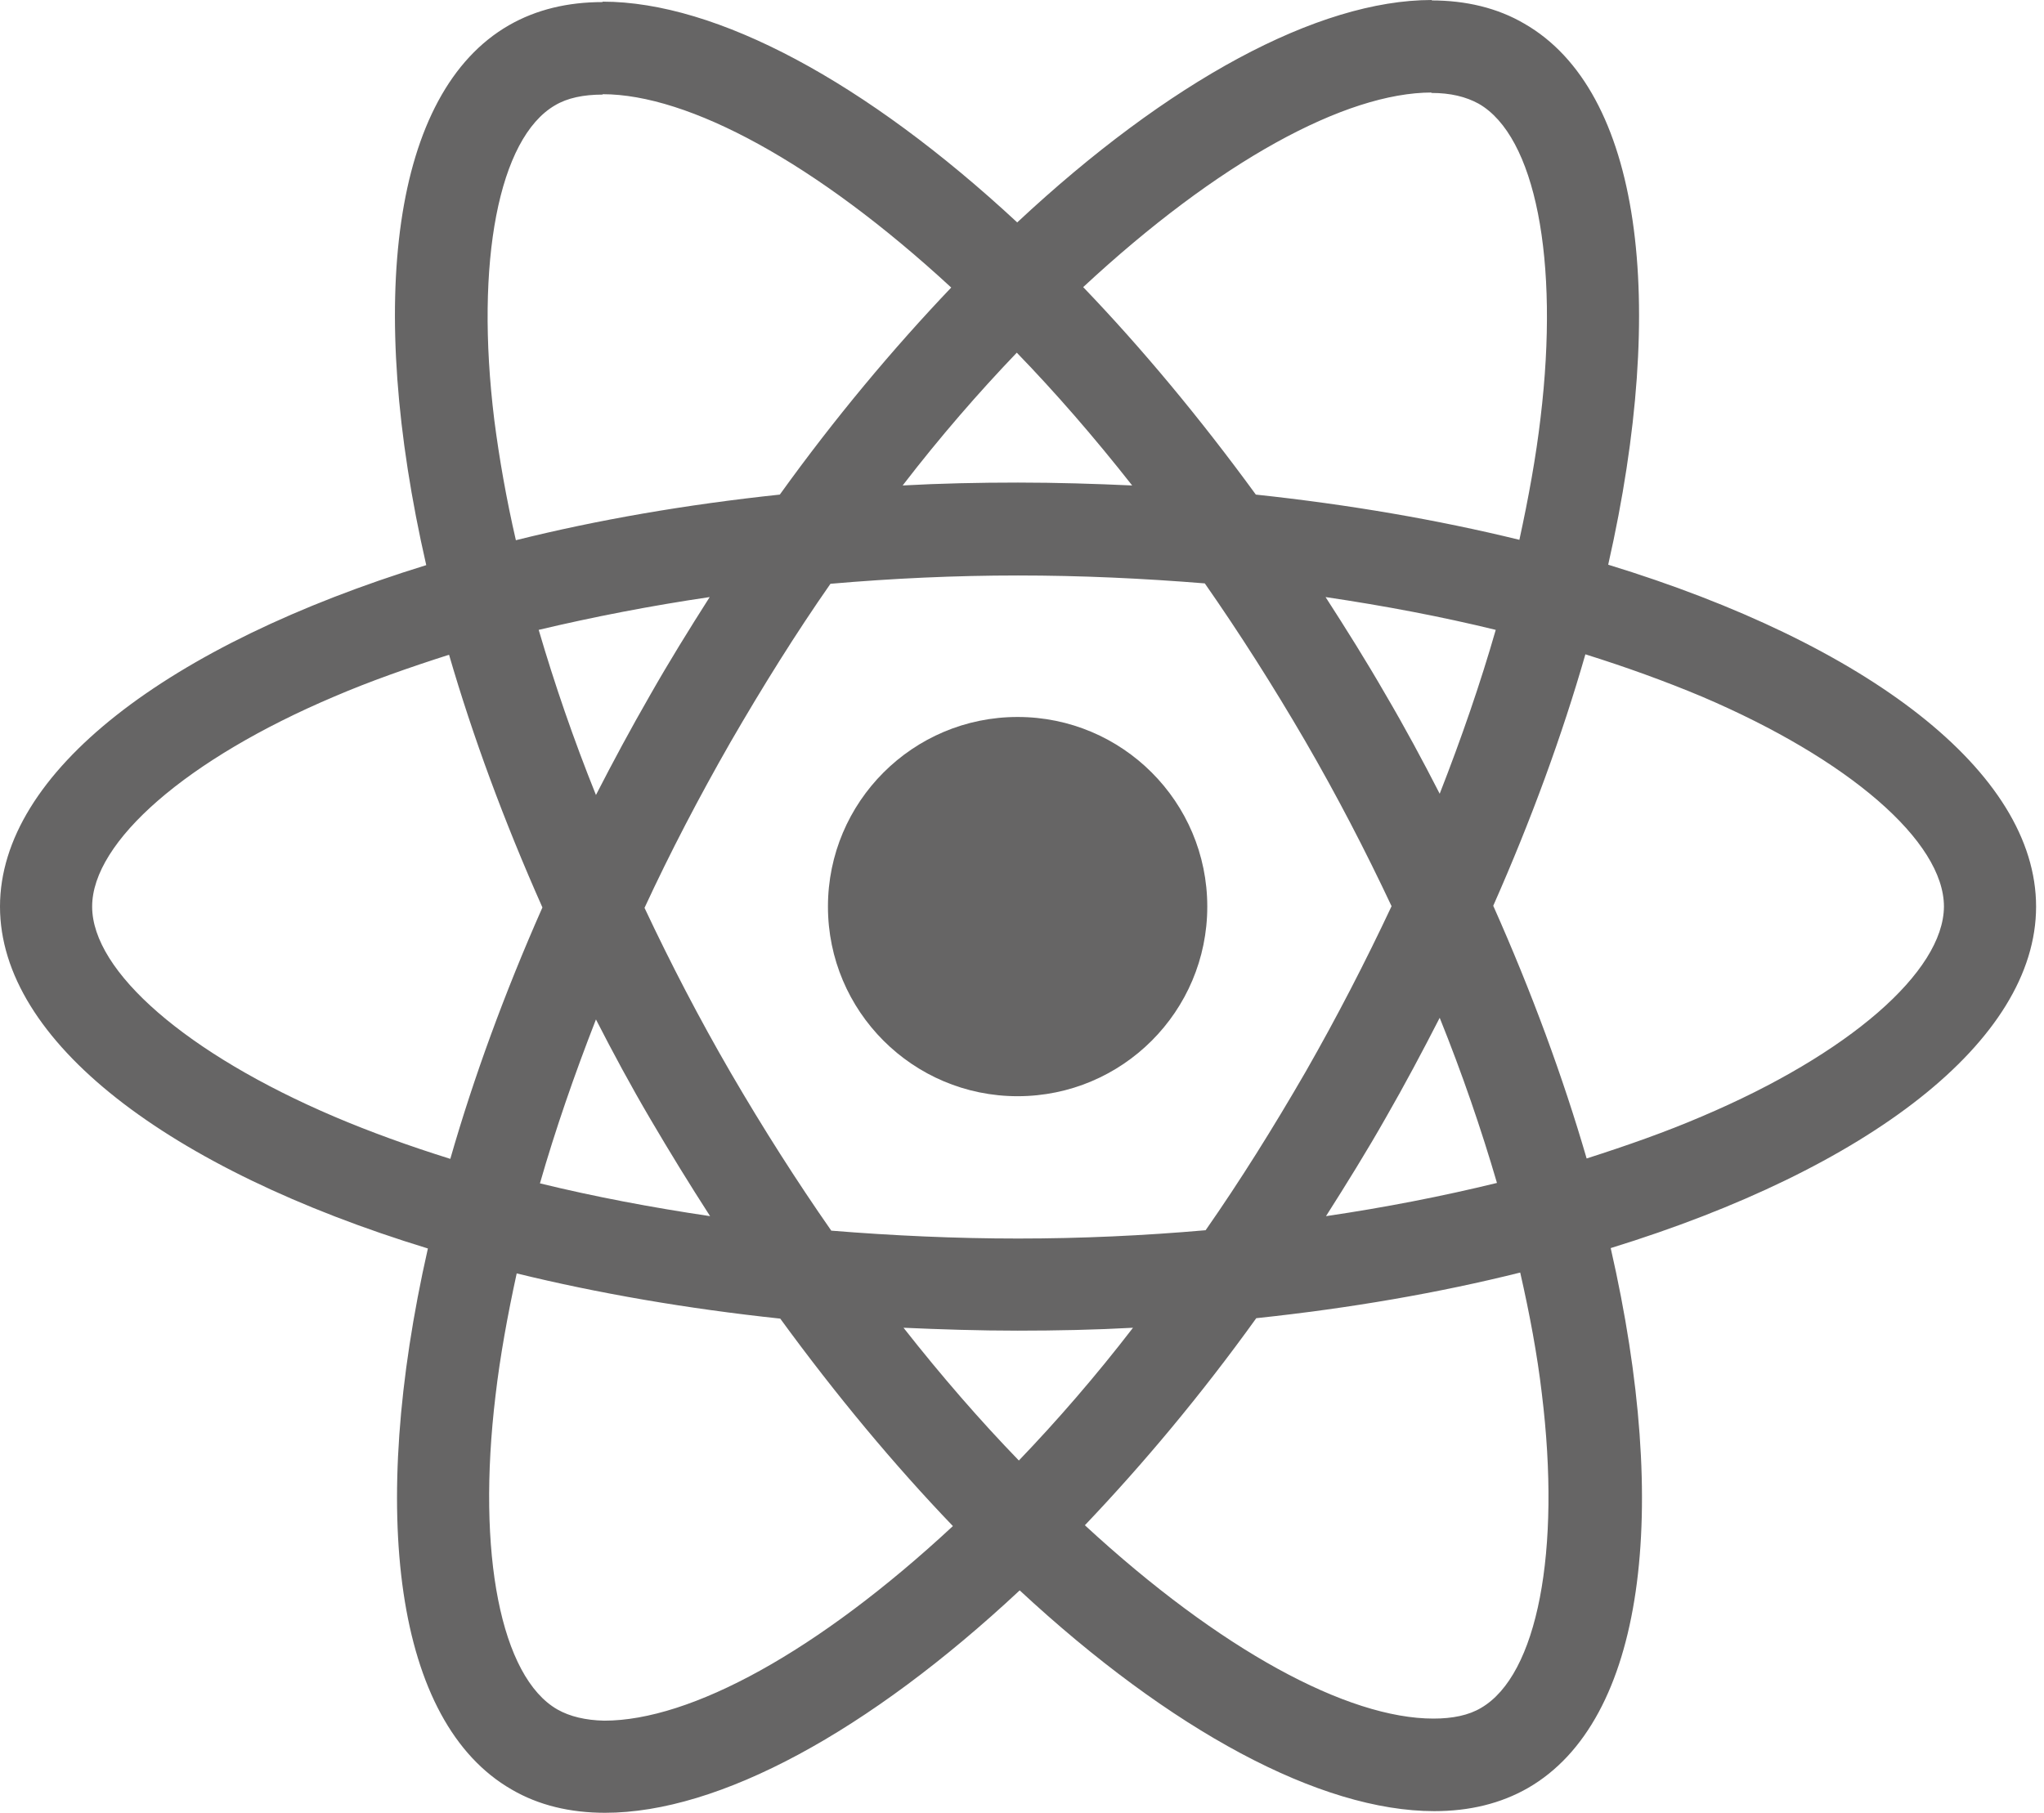 <svg width="62" height="55" viewBox="0 0 62 55" xmlns="http://www.w3.org/2000/svg">
<path d="M61.76 27.506C61.76 23.415 56.636 19.538 48.781 17.133C50.594 9.127 49.788 2.757 46.238 0.718C45.42 0.239 44.463 0.013 43.418 0.013V2.82C43.998 2.82 44.463 2.933 44.853 3.147C46.566 4.129 47.308 7.868 46.729 12.677C46.591 13.86 46.364 15.106 46.087 16.378C43.62 15.774 40.926 15.308 38.093 15.006C36.394 12.677 34.632 10.562 32.856 8.711C36.96 4.897 40.812 2.807 43.431 2.807V0C39.969 0 35.437 2.467 30.855 6.748C26.273 2.493 21.741 0.05 18.279 0.05V2.858C20.885 2.858 24.749 4.935 28.853 8.724C27.091 10.575 25.328 12.677 23.654 15.006C20.809 15.308 18.115 15.774 15.648 16.39C15.358 15.132 15.144 13.911 14.993 12.74C14.402 7.931 15.132 4.192 16.831 3.198C17.209 2.971 17.7 2.87 18.279 2.87V0.063C17.221 0.063 16.265 0.29 15.434 0.768C11.896 2.807 11.103 9.165 12.929 17.146C5.098 19.563 0 23.428 0 27.506C0 31.598 5.124 35.475 12.979 37.879C11.166 45.886 11.972 52.256 15.522 54.295C16.34 54.773 17.297 55 18.354 55C21.816 55 26.348 52.533 30.93 48.252C35.513 52.507 40.045 54.95 43.507 54.95C44.564 54.95 45.521 54.723 46.352 54.245C49.889 52.205 50.682 45.848 48.857 37.867C56.662 35.462 61.76 31.585 61.76 27.506ZM45.37 19.11C44.904 20.734 44.325 22.408 43.67 24.082C43.154 23.075 42.613 22.068 42.021 21.061C41.442 20.054 40.825 19.072 40.208 18.115C41.996 18.38 43.721 18.707 45.37 19.11ZM39.604 32.517C38.622 34.216 37.615 35.827 36.57 37.325C34.694 37.489 32.794 37.577 30.88 37.577C28.979 37.577 27.078 37.489 25.215 37.338C24.17 35.84 23.151 34.241 22.169 32.554C21.212 30.905 20.343 29.231 19.55 27.544C20.331 25.857 21.212 24.17 22.156 22.521C23.138 20.822 24.145 19.21 25.19 17.712C27.066 17.549 28.967 17.46 30.88 17.46C32.781 17.46 34.682 17.549 36.545 17.7C37.59 19.198 38.609 20.797 39.591 22.483C40.548 24.133 41.417 25.807 42.21 27.494C41.417 29.181 40.548 30.867 39.604 32.517ZM43.67 30.88C44.35 32.567 44.929 34.254 45.407 35.89C43.758 36.293 42.021 36.633 40.221 36.898C40.838 35.928 41.455 34.934 42.034 33.914C42.613 32.907 43.154 31.887 43.67 30.88ZM30.905 44.312C29.735 43.104 28.564 41.757 27.406 40.284C28.539 40.334 29.697 40.372 30.867 40.372C32.051 40.372 33.222 40.347 34.367 40.284C33.234 41.757 32.063 43.104 30.905 44.312ZM21.539 36.898C19.752 36.633 18.027 36.306 16.378 35.903C16.844 34.279 17.423 32.605 18.077 30.93C18.593 31.938 19.135 32.945 19.727 33.952C20.318 34.959 20.922 35.941 21.539 36.898ZM30.842 10.7C32.013 11.909 33.184 13.256 34.342 14.729C33.209 14.678 32.051 14.641 30.88 14.641C29.697 14.641 28.526 14.666 27.38 14.729C28.513 13.256 29.684 11.909 30.842 10.7ZM21.527 18.115C20.91 19.084 20.293 20.079 19.714 21.099C19.135 22.106 18.593 23.113 18.077 24.12C17.398 22.433 16.819 20.746 16.34 19.11C17.989 18.719 19.727 18.38 21.527 18.115ZM10.134 33.876C5.678 31.975 2.795 29.483 2.795 27.506C2.795 25.53 5.678 23.025 10.134 21.136C11.216 20.671 12.4 20.255 13.621 19.865C14.338 22.332 15.283 24.9 16.453 27.532C15.295 30.15 14.364 32.705 13.659 35.16C12.412 34.77 11.229 34.342 10.134 33.876ZM16.907 51.865C15.195 50.883 14.452 47.145 15.031 42.336C15.169 41.152 15.396 39.906 15.673 38.635C18.14 39.239 20.834 39.705 23.667 40.007C25.366 42.336 27.129 44.451 28.904 46.301C24.8 50.116 20.948 52.205 18.329 52.205C17.763 52.193 17.284 52.079 16.907 51.865ZM46.767 42.273C47.359 47.082 46.629 50.821 44.929 51.815C44.551 52.042 44.06 52.142 43.481 52.142C40.876 52.142 37.011 50.065 32.907 46.276C34.669 44.425 36.432 42.323 38.106 39.994C40.951 39.692 43.645 39.226 46.112 38.609C46.402 39.881 46.629 41.102 46.767 42.273ZM51.614 33.876C50.531 34.342 49.348 34.757 48.127 35.148C47.409 32.68 46.465 30.112 45.294 27.481C46.452 24.863 47.384 22.307 48.089 19.852C49.335 20.243 50.518 20.671 51.626 21.136C56.083 23.037 58.965 25.53 58.965 27.506C58.953 29.483 56.07 31.988 51.614 33.876Z" fill="#666565"/>
<path d="M30.867 33.259C34.045 33.259 36.62 30.684 36.62 27.506C36.62 24.329 34.045 21.753 30.867 21.753C27.69 21.753 25.114 24.329 25.114 27.506C25.114 30.684 27.69 33.259 30.867 33.259Z" fill="#666565"/>
</svg>
